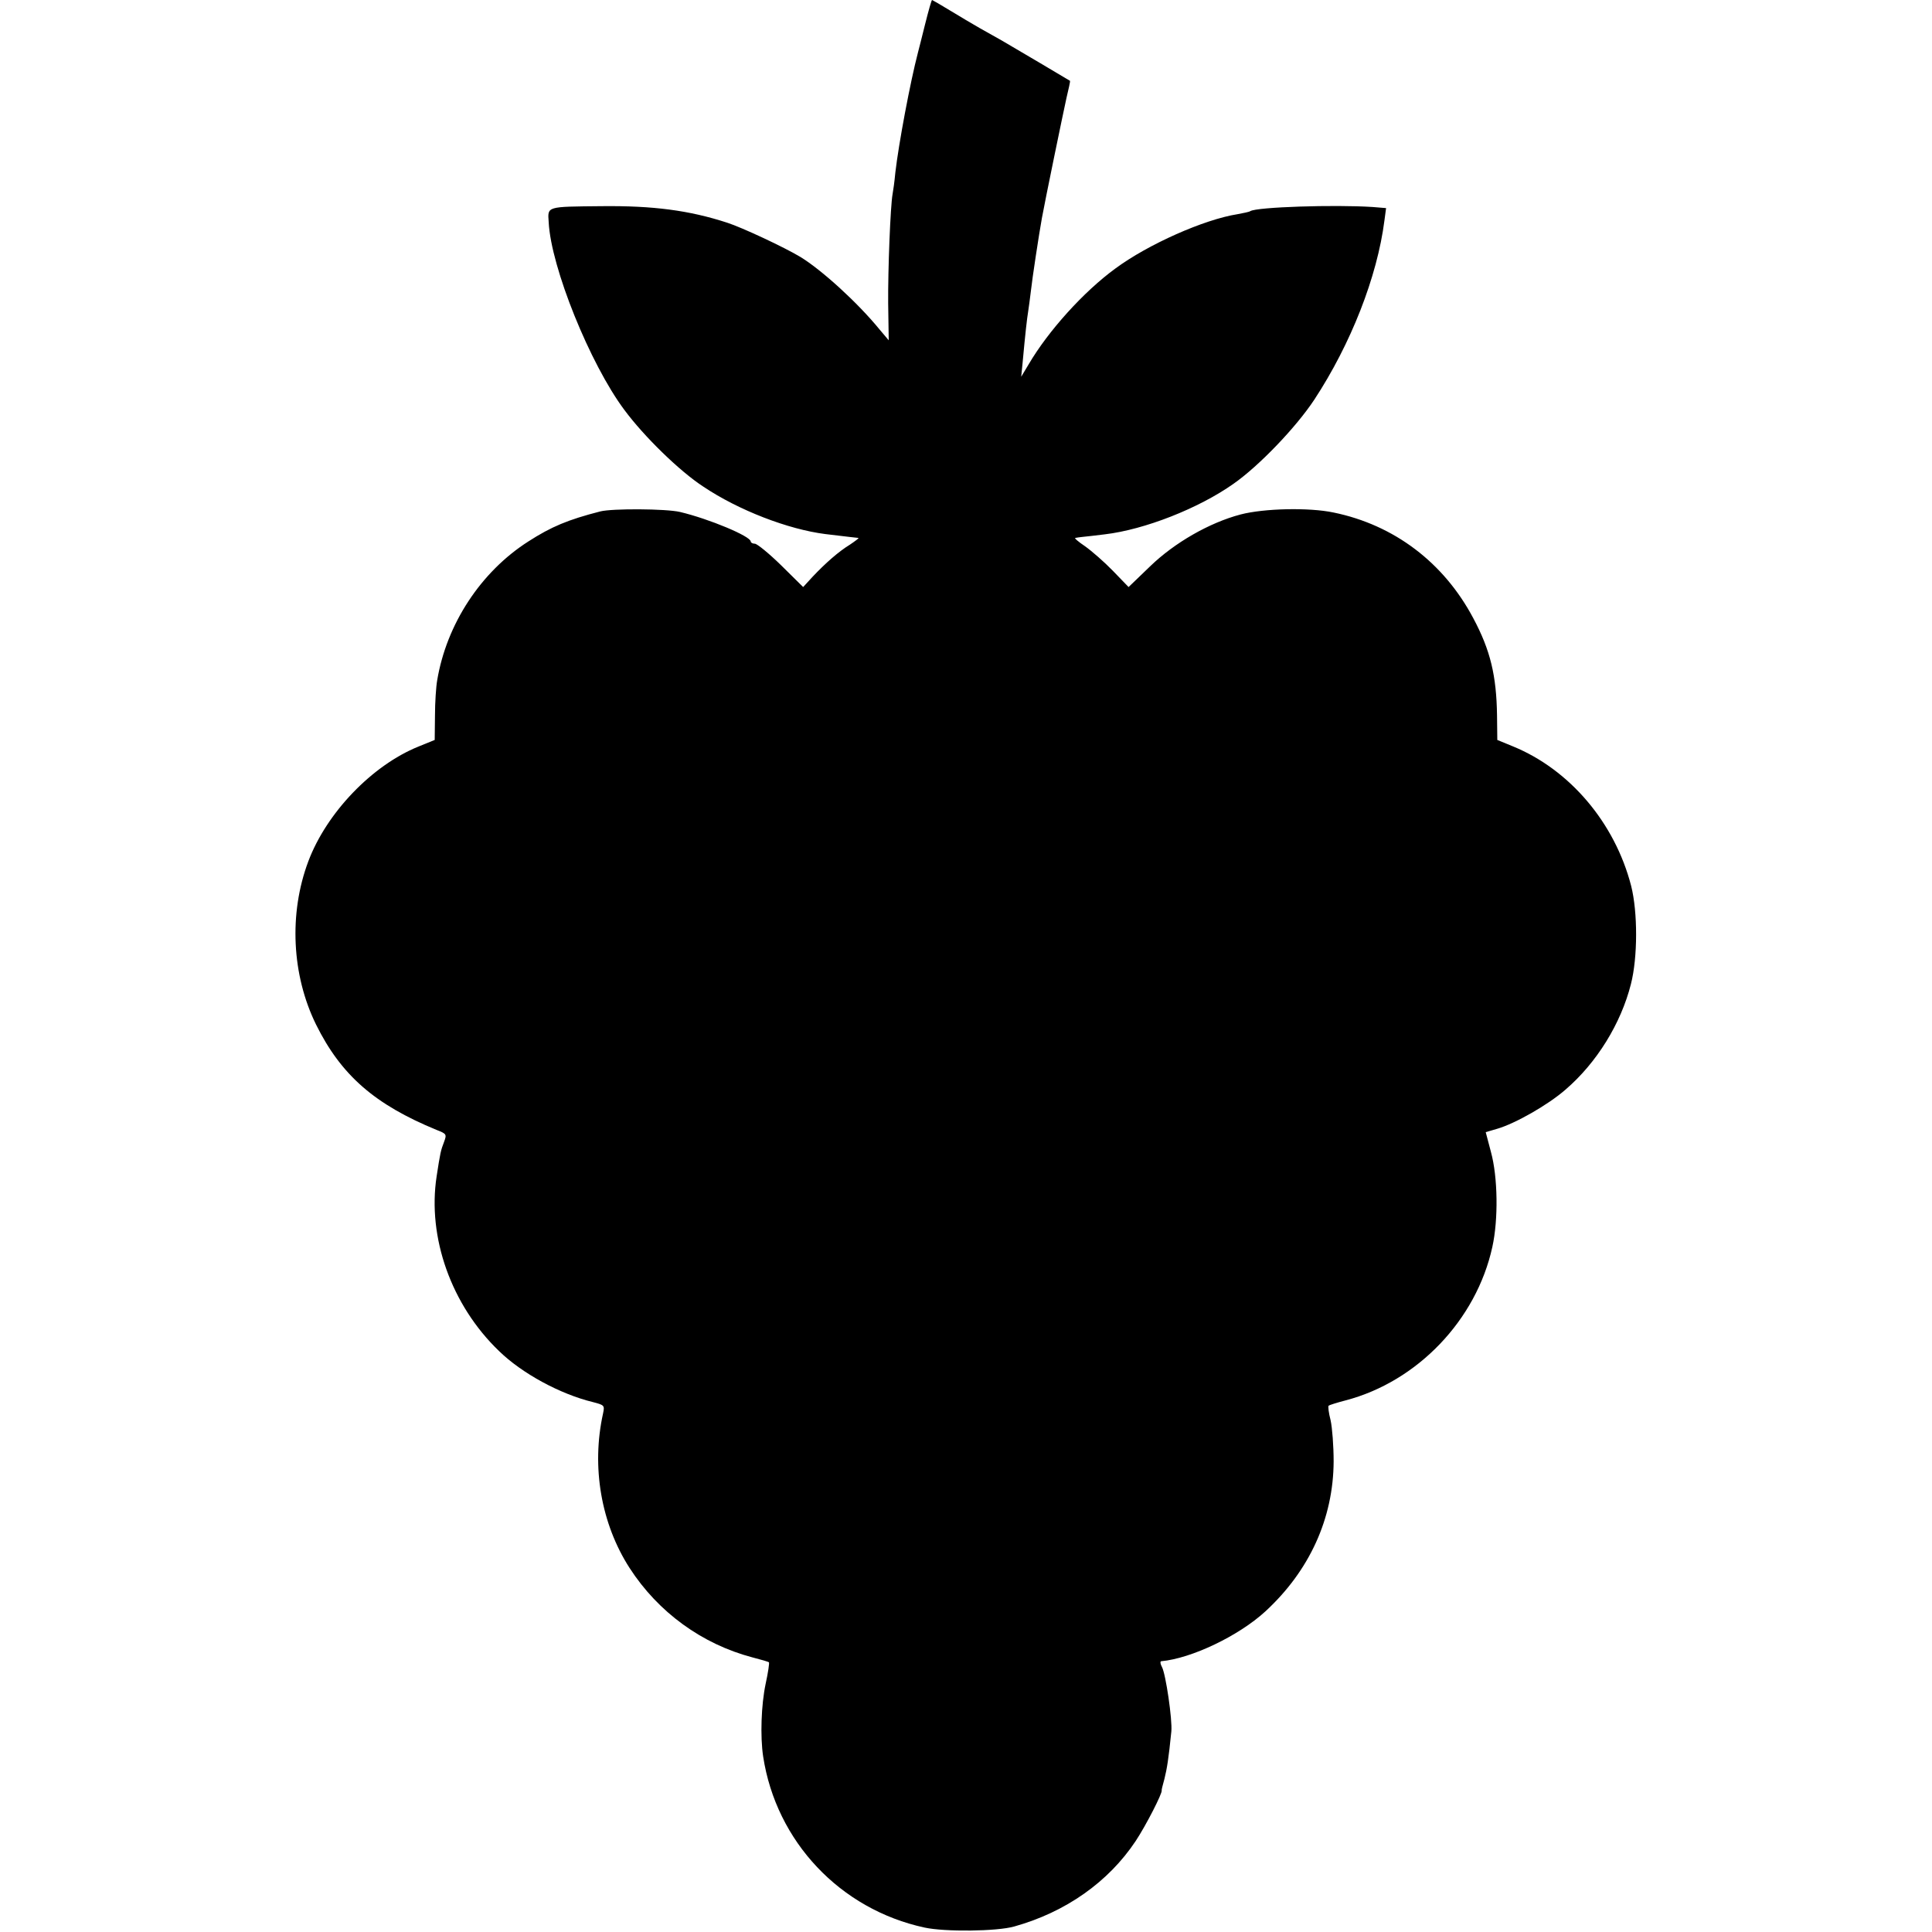 <?xml version="1.0" standalone="no"?>
<!DOCTYPE svg PUBLIC "-//W3C//DTD SVG 20010904//EN"
 "http://www.w3.org/TR/2001/REC-SVG-20010904/DTD/svg10.dtd">
<svg version="1.0" xmlns="http://www.w3.org/2000/svg"
 width="700pt" height="700pt" viewBox="0 0 700 700"
 preserveAspectRatio="xMidYMid meet">
<g transform="translate(0,700) scale(0.1,-0.1)"
fill="#000000" stroke="none">
<path d="M3352 6913 c-12 -49 -24 -95 -26 -103 -28 -107 -70 -331 -82 -435 -3
-33 -8 -68 -10 -78 -8 -44 -17 -275 -16 -396 l2 -134 -33 39 c-80 98 -210 216
-287 263 -58 35 -212 107 -265 124 -138 45 -269 62 -455 60 -202 -2 -196 0
-192 -58 8 -163 150 -514 274 -680 71 -96 200 -222 286 -278 128 -86 308 -155
442 -172 86 -10 115 -14 120 -14 3 -1 -11 -11 -30 -24 -41 -25 -89 -67 -137
-118 l-33 -36 -80 79 c-44 43 -87 78 -95 78 -8 0 -15 4 -15 8 0 19 -151 82
-256 107 -51 12 -246 13 -289 2 -117 -30 -177 -55 -261 -109 -172 -110 -296
-299 -330 -503 -4 -22 -8 -80 -8 -128 l-1 -88 -59 -24 c-168 -68 -333 -240
-399 -416 -71 -189 -60 -412 28 -591 91 -184 213 -290 437 -382 36 -14 37 -16
27 -43 -12 -31 -14 -40 -27 -125 -34 -221 53 -467 226 -633 83 -81 221 -156
340 -185 42 -11 43 -12 37 -41 -43 -194 -7 -400 96 -560 104 -161 263 -276
445 -324 31 -8 59 -16 60 -18 2 -2 -3 -37 -12 -78 -16 -76 -20 -190 -9 -263
47 -308 279 -554 585 -620 74 -16 262 -14 325 4 186 52 341 161 440 310 37 56
97 173 94 183 -1 1 4 20 10 42 9 36 15 72 25 172 4 41 -20 207 -34 233 -6 11
-7 20 -3 21 110 10 281 92 377 180 161 148 247 338 248 544 0 55 -5 122 -11
149 -7 27 -10 51 -7 53 2 2 30 11 61 19 260 68 474 291 532 556 22 99 20 253
-5 344 l-19 72 41 12 c66 19 185 87 248 142 114 98 201 240 237 382 25 97 25
261 1 356 -59 229 -223 422 -429 506 l-56 23 -1 88 c-2 145 -24 237 -86 353
-107 202 -287 338 -506 383 -90 19 -253 15 -337 -7 -114 -30 -240 -103 -327
-187 l-79 -76 -57 59 c-31 32 -77 72 -101 89 -24 16 -40 30 -35 30 5 1 18 3
29 4 11 1 46 5 78 9 144 17 340 94 466 183 93 65 227 205 293 305 132 201 228
445 254 649 l6 45 -49 4 c-137 9 -419 0 -443 -15 -4 -3 -25 -7 -46 -11 -121
-19 -324 -109 -443 -197 -115 -84 -243 -226 -314 -347 l-27 -45 5 50 c10 109
16 161 20 185 2 14 7 48 10 75 5 46 29 204 40 265 11 61 77 381 89 435 8 33
14 61 13 62 -3 2 -207 123 -247 146 -19 11 -55 31 -80 45 -25 14 -73 43 -108
64 -34 21 -64 38 -65 38 -2 0 -13 -39 -25 -87z"/>
</g>
</svg>
